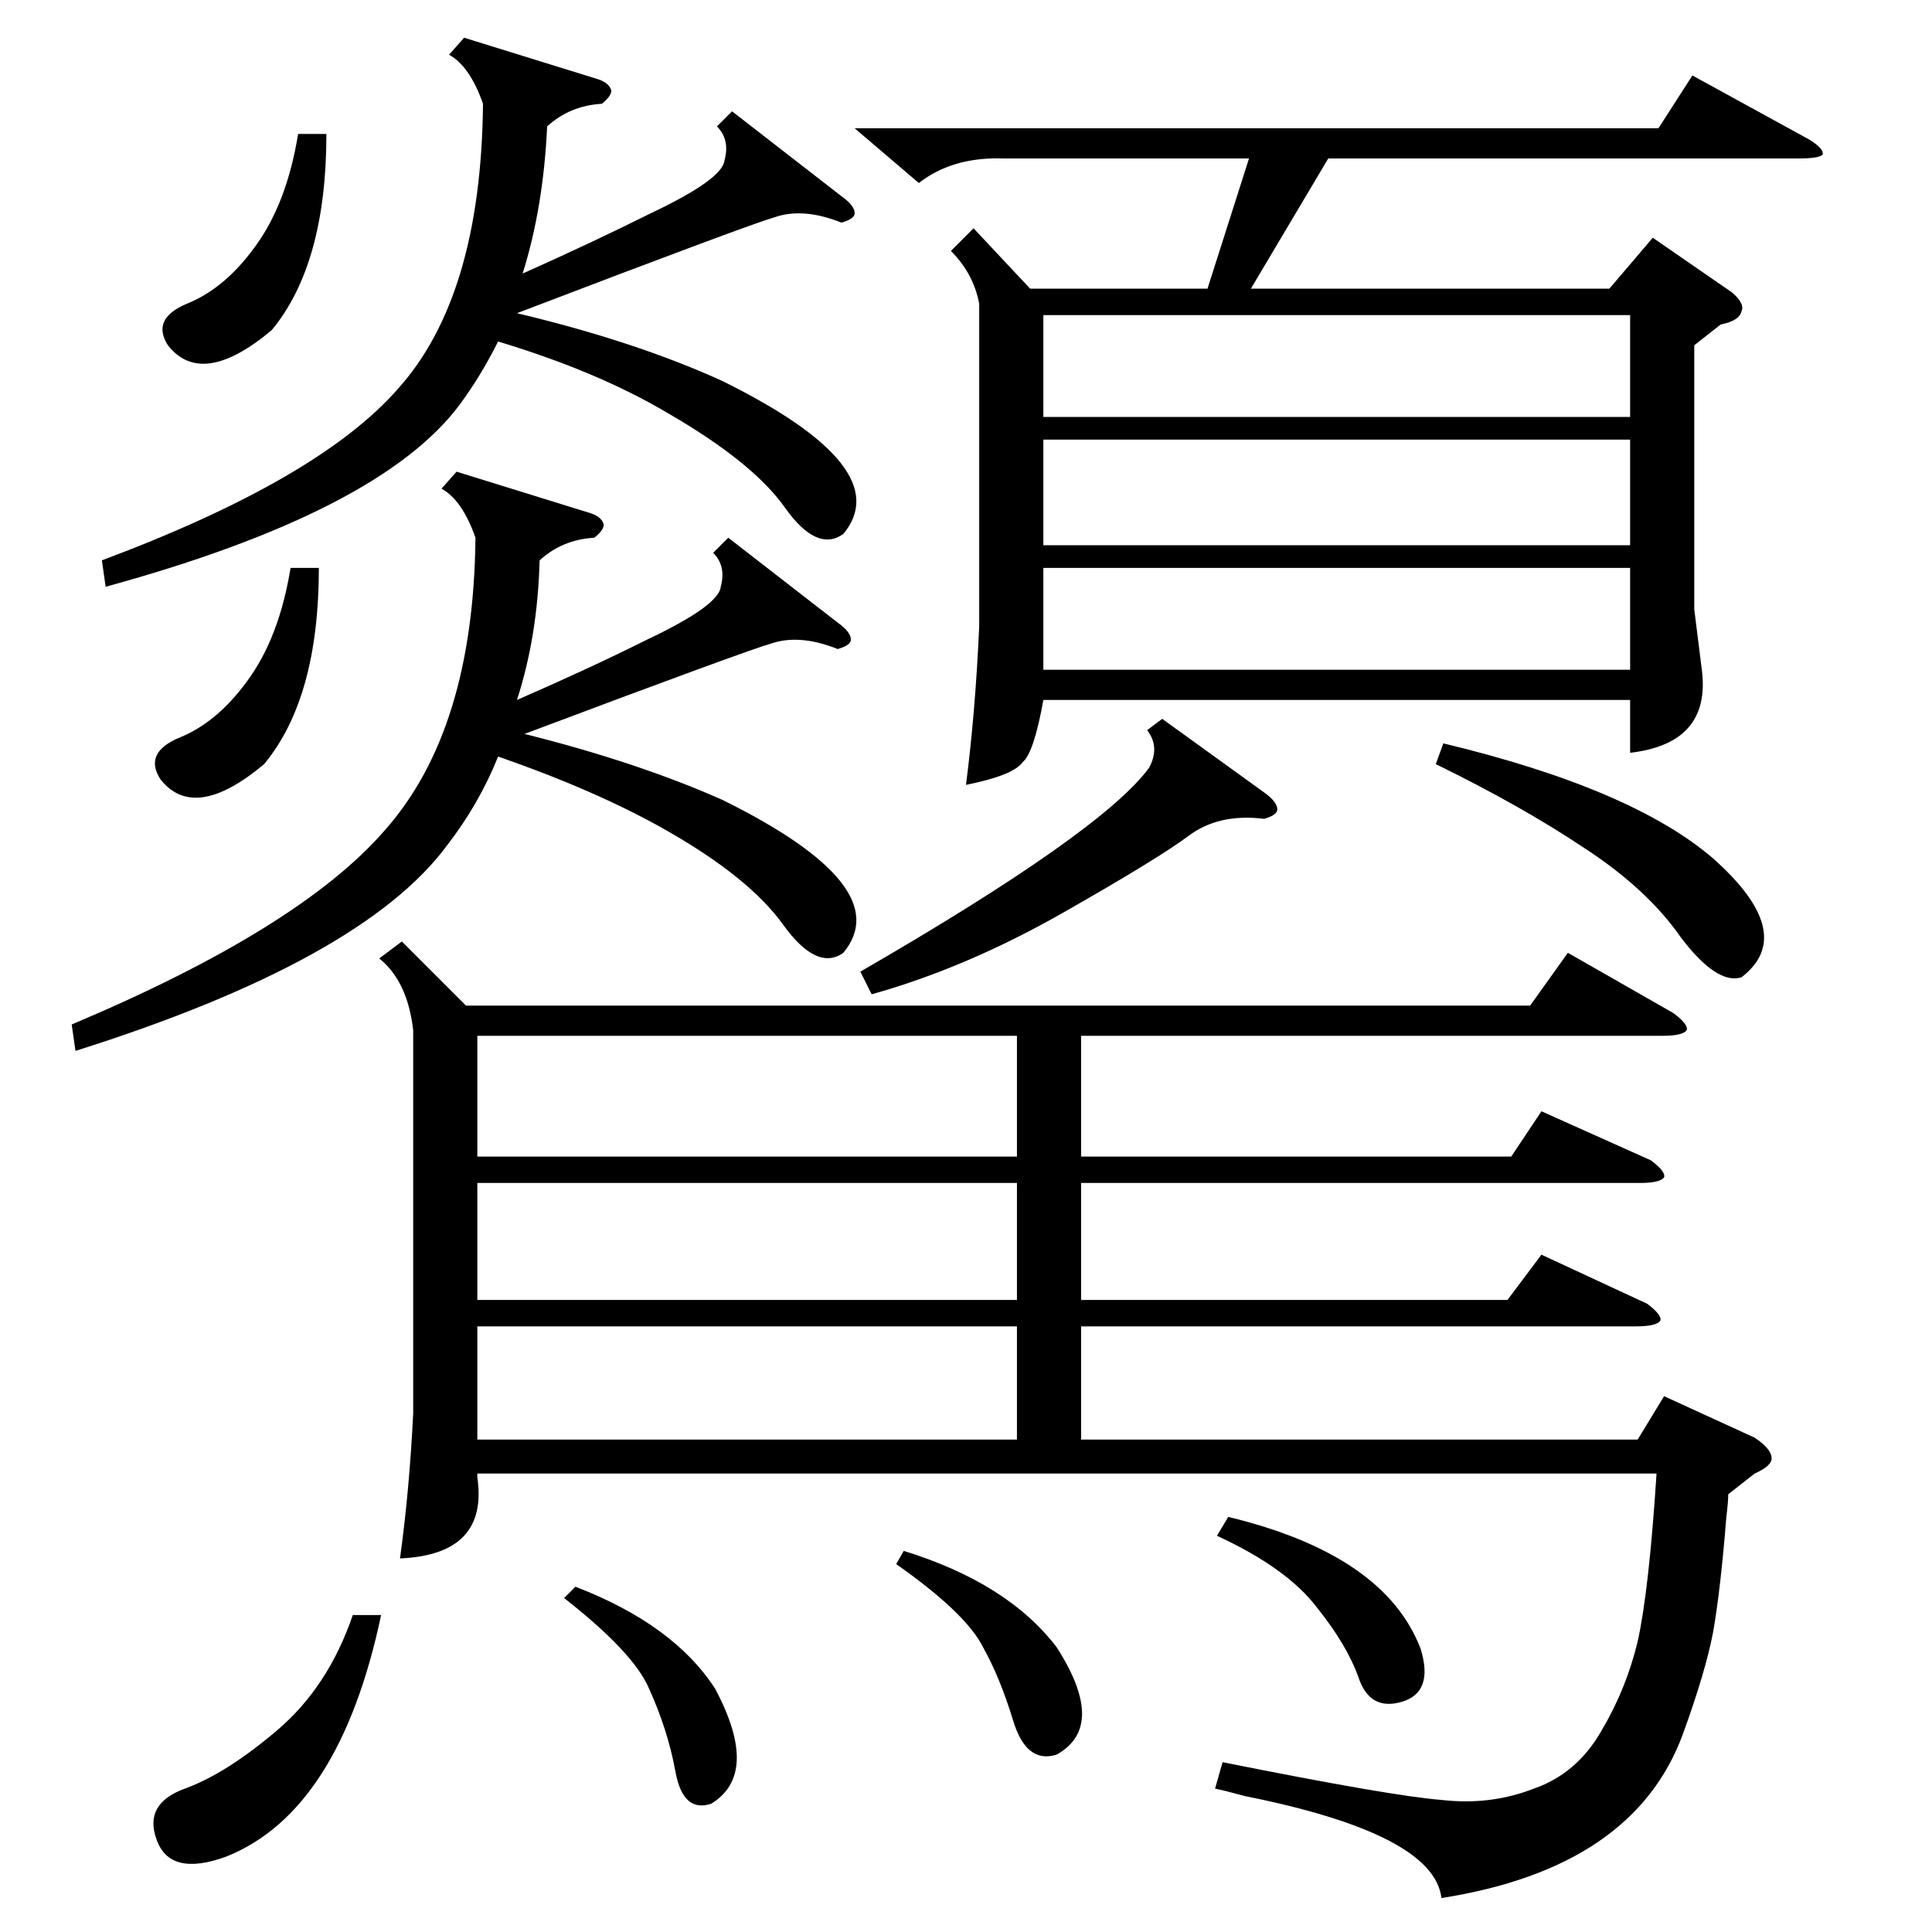 <?xml version="1.0" standalone="no"?>
<!DOCTYPE svg PUBLIC "-//W3C//DTD SVG 1.1//EN" "http://www.w3.org/Graphics/SVG/1.1/DTD/svg11.dtd" >
<svg xmlns="http://www.w3.org/2000/svg" xmlns:xlink="http://www.w3.org/1999/xlink" version="1.1" viewBox="0 -205 1024 1024">
  <g transform="matrix(1 0 0 -1 0 819)">
   <path fill="currentColor"
d="M213 525l34 -34h564l20 28l56 -32q8 -6 7 -9q-2 -3 -13 -3h-308v-64h228l16 24l58 -26q8 -6 7 -9q-2 -3 -13 -3h-296v-62h226l18 24l56 -26q8 -6 7 -9q-2 -3 -13 -3h-294v-60h295l14 23l48 -22q9 -6 9 -11q0 -4 -9 -8l-14 -11q0 -4 -1 -12q-3 -38 -7 -61q-4 -21 -16 -54
q-26 -71 -128 -87q-4 34 -104 54q-11 3 -16 4l4 14q90 -18 116 -20q26 -3 49 6q23 8 36 31q13 22 19 47q6 27 10 89h-625v-2q6 -41 -41 -43q5 36 7 77v203q-3 26 -18 38zM453 956h426l18 28l62 -34q8 -5 7 -8q-2 -2 -13 -2h-249l-41 -69h190l23 27l42 -29q7 -6 5 -10
q-1 -5 -11 -7l-14 -11v-140l4 -32q5 -39 -38 -44v28h-311q-5 -28 -11 -33q-5 -7 -30 -12q5 39 7 84v171q-3 16 -15 28l12 12l30 -32h94l22 69h-130q-27 1 -45 -13zM386 739l58 -45q7 -5 7 -9q0 -3 -7 -5q-20 8 -35 3q-14 -4 -131 -48q60 -15 105 -35q93 -46 64 -81
q-14 -10 -32 15t-62 50q-37 21 -89 39q-10 -25 -27 -47q-45 -61 -197 -109l-2 14q121 51 166 103q47 53 48 155q-7 20 -18 26l8 9l71 -22q6 -2 7 -6q0 -3 -5 -7q-17 -1 -29 -12q-1 -40 -12 -74q39 17 69 32q38 18 39 28q3 11 -4 18zM388 965l58 -45q7 -5 7 -9q0 -3 -7 -5
q-20 8 -35 3q-14 -4 -137 -51q63 -15 109 -36q93 -46 64 -81q-14 -10 -31 14t-62 50q-37 22 -90 38q-9 -18 -20 -33q-42 -57 -188 -97l-2 14q115 43 157 91q44 49 45 151q-7 20 -18 26l8 9l71 -22q6 -2 7 -6q0 -3 -5 -7q-17 -1 -29 -12q-2 -43 -13 -78q38 17 68 32
q38 18 39 28q3 11 -4 18zM539 475h-286v-64h286v64zM539 397h-286v-62h286v62zM864 791h-311v-56h311v56zM539 321h-286v-60h286v60zM553 803h311v54h-311v-54zM864 723h-311v-54h311v54zM616 643l54 -39q7 -5 7 -9q0 -3 -7 -5q-24 3 -40 -9t-67 -41t-101 -43l-6 12
q128 74 153 108q6 11 -1 20zM761 619l4 11q100 -24 143 -61q45 -40 15 -63q-13 -4 -32 21q-18 26 -52 48q-33 22 -78 44zM202 168q-22 -104 -82 -128q-30 -11 -37 9q-7 19 15 27t49 31t40 61h15zM173 953q0 -69 -29 -104q-37 -31 -55 -8q-9 14 10 22q20 8 36 30q17 23 23 60
h15zM169 723q0 -69 -29 -104q-37 -31 -55 -8q-9 14 10 22q20 8 36 30q17 23 23 60h15zM645 210l6 10q83 -20 102 -70q7 -23 -10 -28t-23 13q-6 17 -22 37q-16 21 -53 38zM475 195l4 7q55 -17 81 -51q27 -42 0 -57q-16 -5 -23 18t-16 39q-9 18 -46 44zM299 177l6 6
q52 -20 74 -54q24 -45 -2 -61q-15 -5 -19 17t-14 44q-8 19 -45 48z" />
  </g>

</svg>
